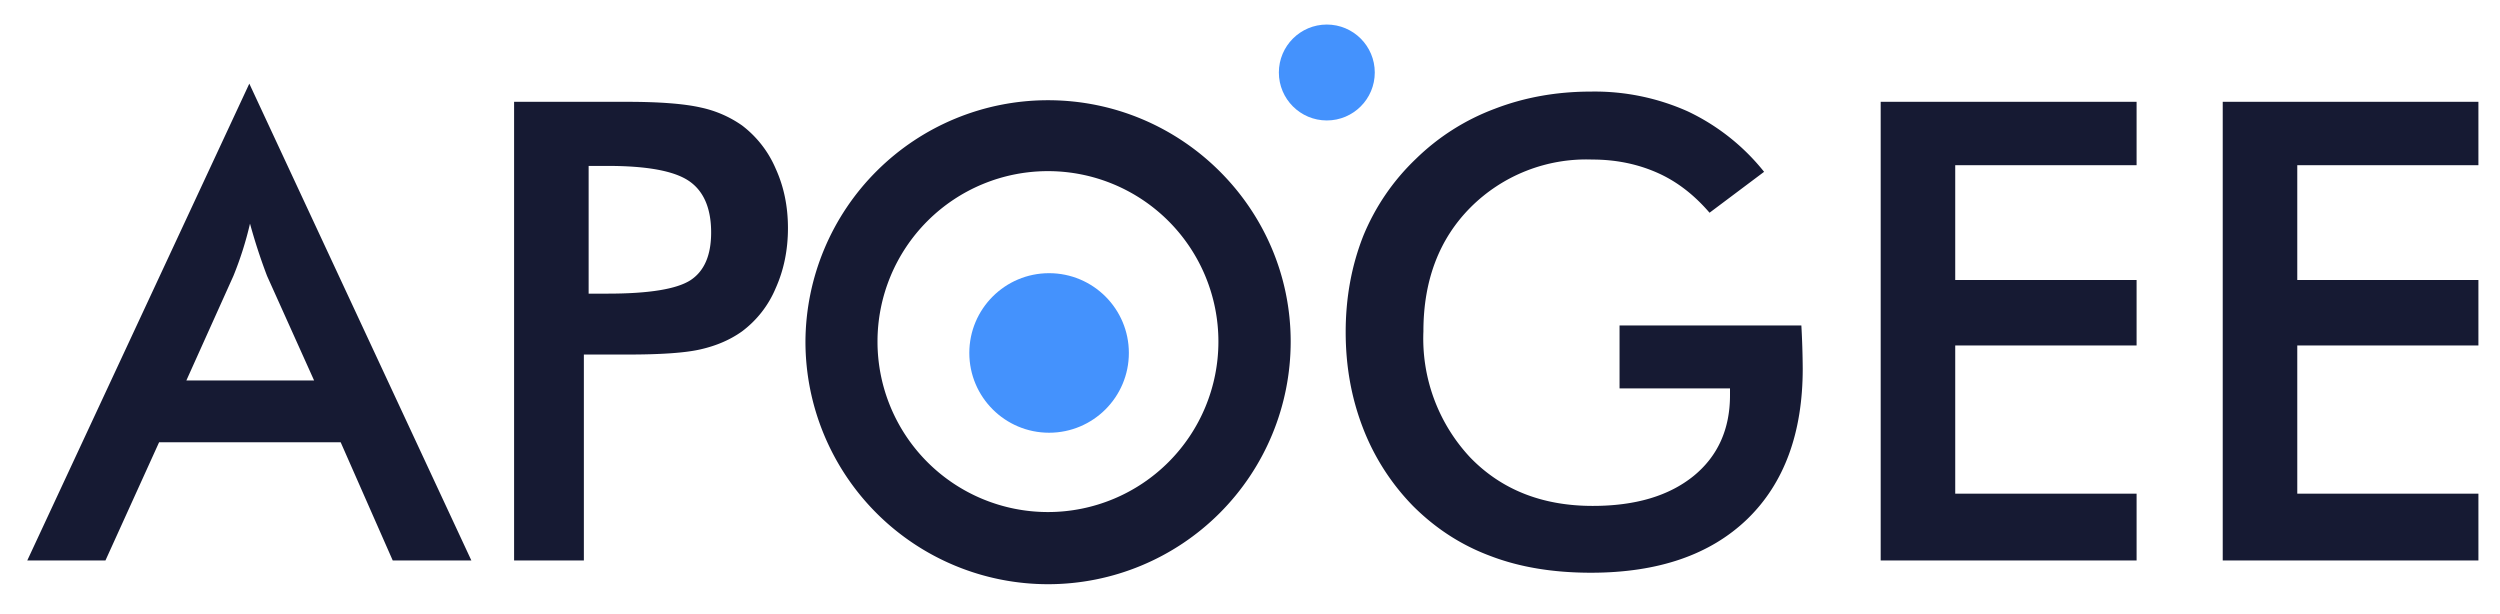 <svg xmlns="http://www.w3.org/2000/svg" fill="#161a33" viewBox="0 0 110 27"><path d="M10.97 3.68L1.2 24.66h3.44L7 19.46h7.99l2.29 5.2h3.46zM70 4.03c-1.5 0-2.92.25-4.24.76a9.94 9.94 0 00-3.46 2.2 9.84 9.84 0 00-2.32 3.4c-.51 1.3-.77 2.7-.77 4.22 0 1.5.25 2.9.76 4.22a10.1 10.1 0 002.2 3.43c.98.98 2.11 1.72 3.4 2.2 1.3.5 2.78.74 4.43.74 2.96 0 5.25-.79 6.88-2.36 1.62-1.57 2.44-3.78 2.44-6.62a38.37 38.37 0 00-.06-1.9h-8v2.77h4.86v.3c0 1.5-.54 2.69-1.61 3.56-1.08.87-2.55 1.31-4.43 1.31-2.2 0-4-.7-5.38-2.12a7.65 7.65 0 01-2.07-5.56c0-2.24.69-4.06 2.07-5.45a7.2 7.2 0 015.36-2.11c1.05 0 2 .2 2.86.58.86.38 1.62.97 2.3 1.76l2.4-1.8a9.48 9.48 0 00-3.36-2.66A10.02 10.02 0 0070 4.03zm-47.38.45v20.18h3.07V15.6H27.59c1.47 0 2.55-.07 3.24-.23.7-.16 1.3-.42 1.82-.79a4.57 4.57 0 001.48-1.9c.36-.8.54-1.69.54-2.64 0-.96-.18-1.83-.54-2.62a4.7 4.7 0 00-1.48-1.9 4.95 4.95 0 00-1.82-.79c-.7-.16-1.77-.25-3.24-.25zm60.13 0v20.18h11.26v-2.94h-7.98V15.2h7.98v-2.88h-7.98V7.27h7.98V4.48zm15.05 0v20.18h11.25v-2.94h-7.97V15.2h7.97v-2.88h-7.97V7.27h7.97V4.48zM25.9 7.3h.84c1.73 0 2.92.22 3.57.66.65.44.98 1.2.98 2.27 0 1-.3 1.7-.91 2.1-.61.39-1.82.59-3.64.59h-.84zM11 9.84a25 25 0 00.75 2.3l2.07 4.6H8.2l2.07-4.6a15.18 15.18 0 00.73-2.3z" /><path d="M46.11 4.41a10.67 10.67 0 00-10.67 10.62 10.67 10.67 0 0021.35 0c0-5.85-4.8-10.62-10.68-10.62zm0 3.12a7.5 7.5 0 110 15 7.5 7.5 0 110-15z" /><circle cx="46.16" cy="15.53" r="3.51" fill="#4492fd" paint-order="fill markers stroke"/><circle cx="58.38" cy="3.19" r="2.11" fill="#4492fd" paint-order="fill markers stroke"/></svg>
